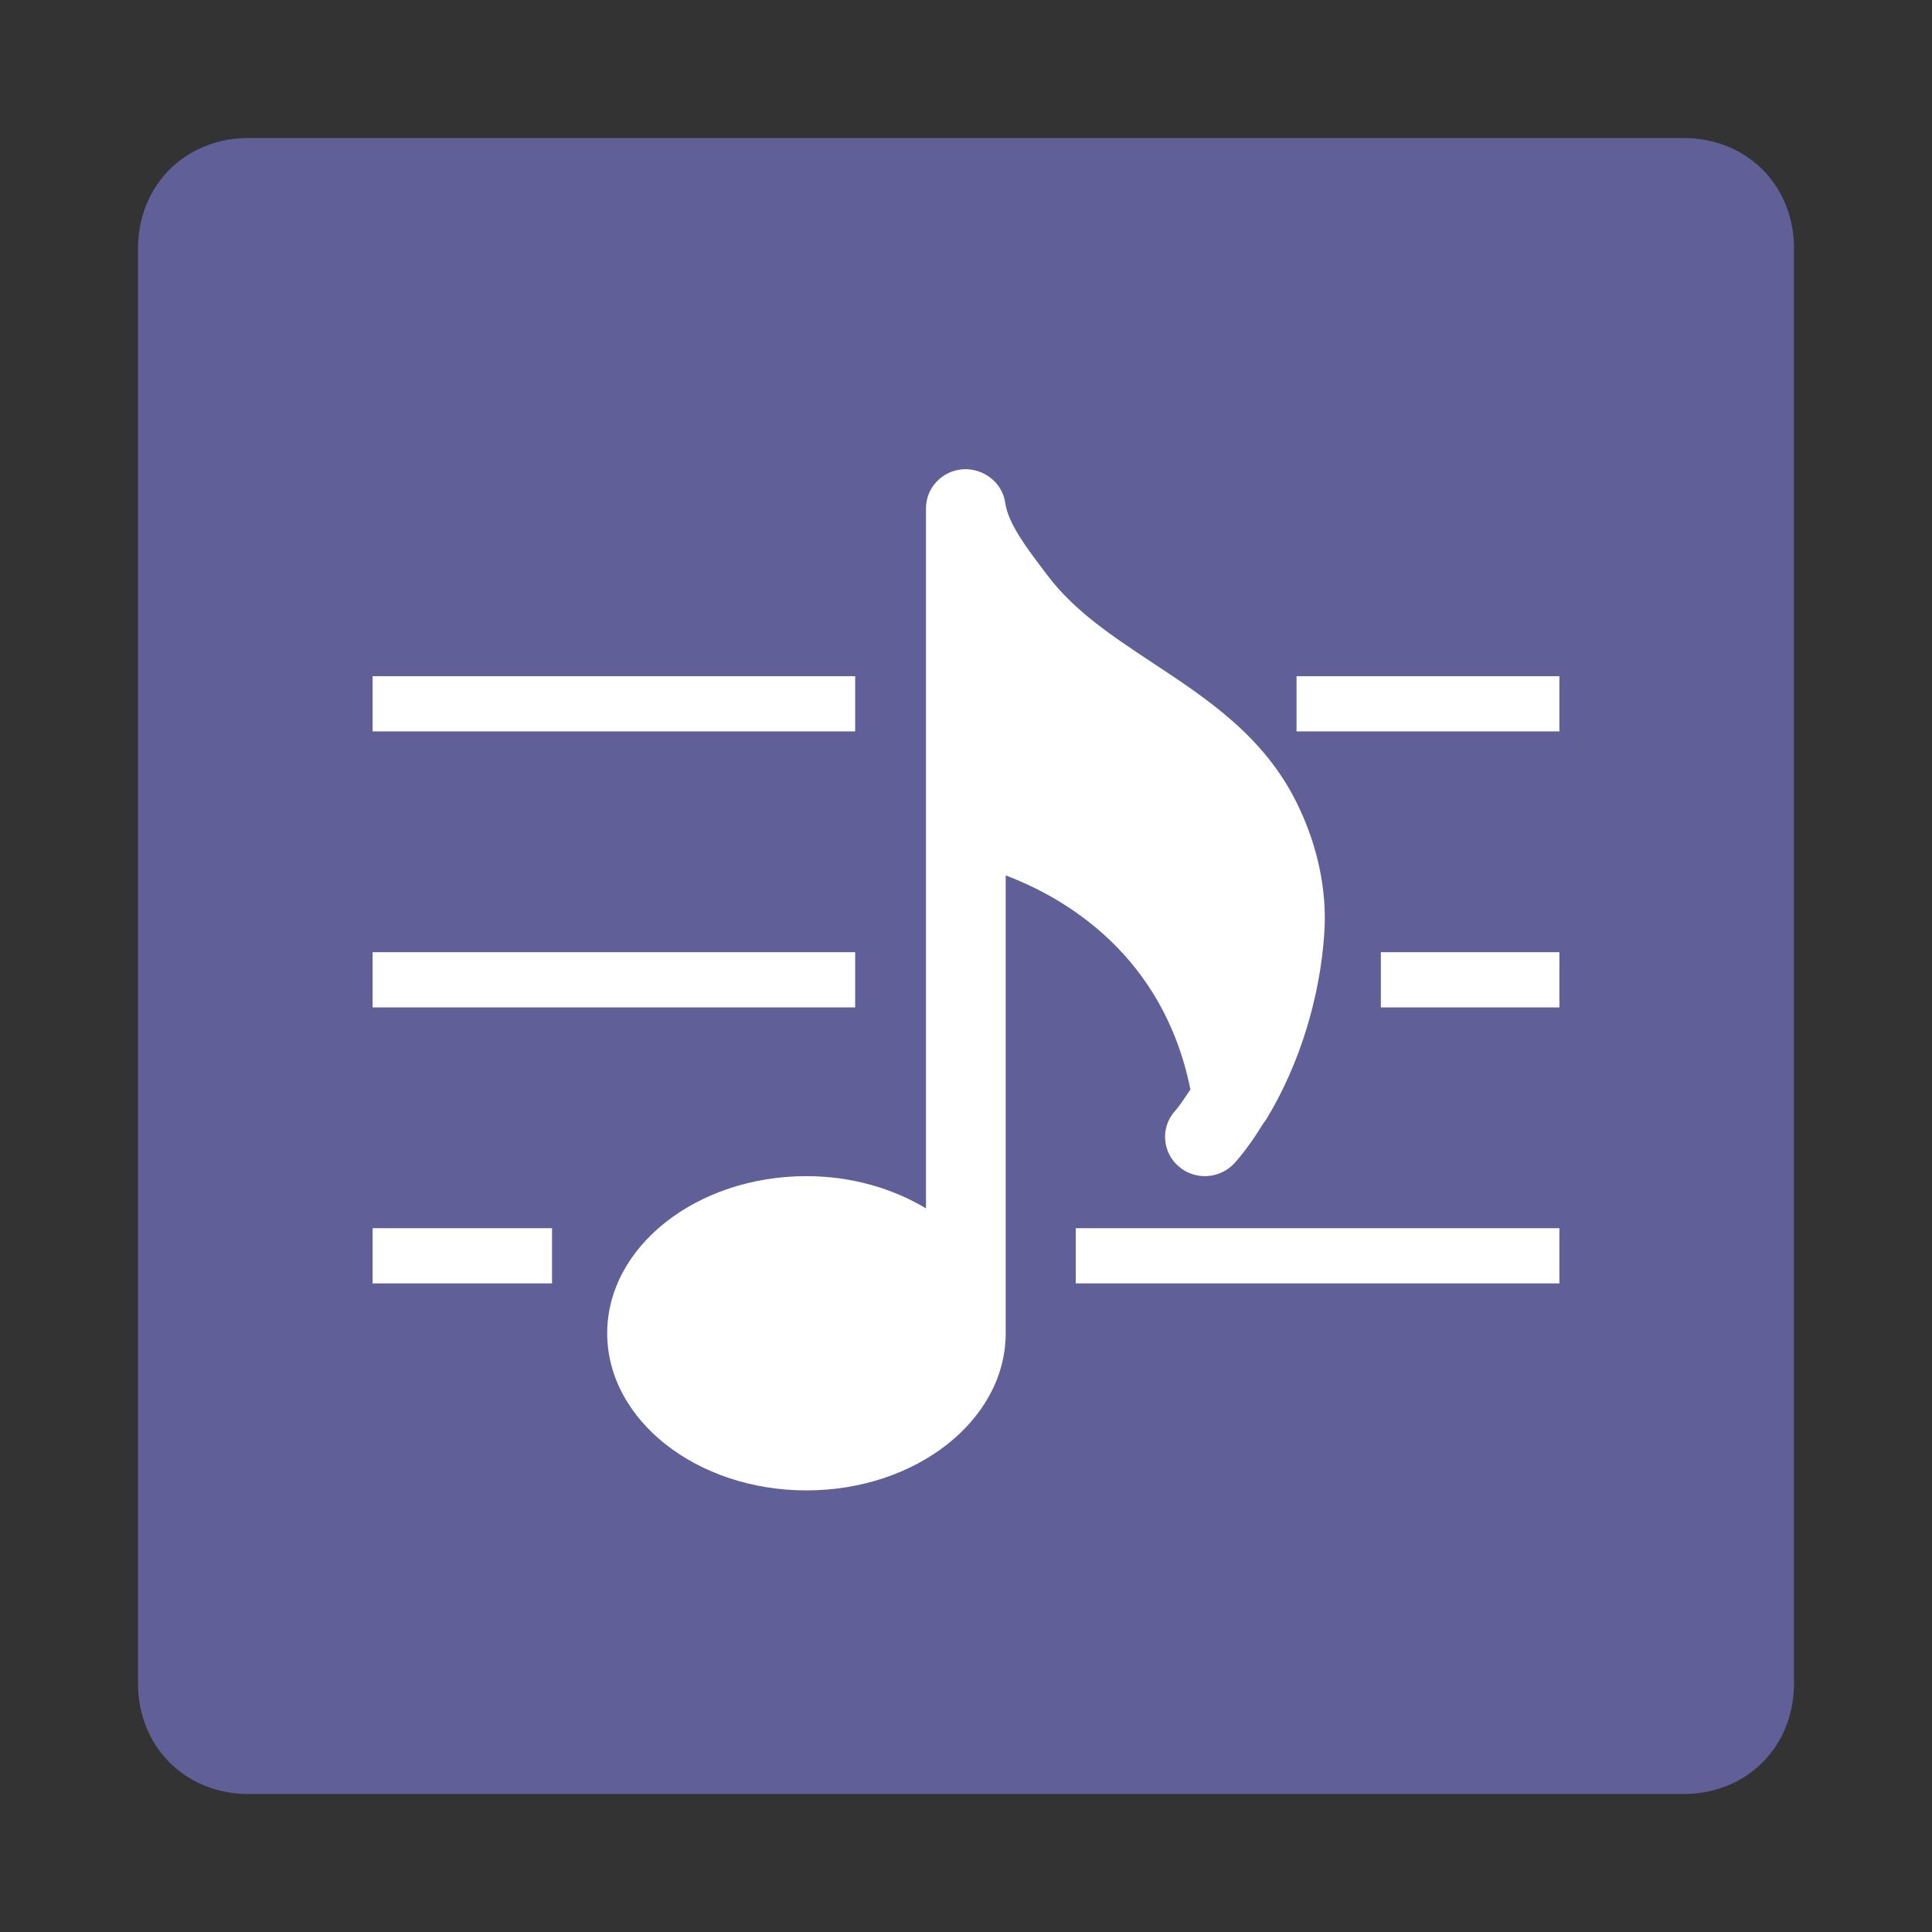 <?xml version="1.0" encoding="UTF-8" standalone="no"?>
<svg
   xmlns:dc="http://purl.org/dc/elements/1.1/"
   xmlns:cc="http://creativecommons.org/ns#"
   xmlns:rdf="http://www.w3.org/1999/02/22-rdf-syntax-ns#"
   xmlns:svg="http://www.w3.org/2000/svg"
   xmlns="http://www.w3.org/2000/svg"
   xmlns:sodipodi="http://sodipodi.sourceforge.net/DTD/sodipodi-0.dtd"
   xmlns:inkscape="http://www.inkscape.org/namespaces/inkscape"
   width="70"
   height="70"
   version="1.1"
   id="svg47"
   sodipodi:docname="new_project_selected.svg"
   inkscape:version="0.92.2 2405546, 2018-03-11">
  <rect width="100%" height="100%" fill="#333333" stroke="none"/>
  <sodipodi:namedview
     pagecolor="#ffffff"
     bordercolor="#666666"
     borderopacity="1"
     objecttolerance="10"
     gridtolerance="10"
     guidetolerance="10"
     inkscape:pageopacity="0"
     inkscape:pageshadow="2"
     inkscape:window-width="1600"
     inkscape:window-height="836"
     id="namedview49"
     showgrid="false"
     fit-margin-top="5"
     fit-margin-bottom="5"
     fit-margin-left="5"
     fit-margin-right="5"
     inkscape:zoom="3.9333333"
     inkscape:cx="35"
     inkscape:cy="35"
     inkscape:window-x="0"
     inkscape:window-y="0"
     inkscape:window-maximized="1"
     inkscape:current-layer="svg47" />
  <defs
     id="defs5">
    <clipPath
       id="clip_0">
      <rect
         x="-40"
         y="-192"
         width="1920"
         height="1080"
         id="rect2"
         style="clip-rule:evenodd" />
    </clipPath>
  </defs>
  <g
     clip-path="url(#clip_0)"
     id="g9"
     transform="translate(5,5)">
    <path
       d="m 4,0 h 52 q 0.205,0 0.407,0.019 0.202,0.019 0.399,0.056 0.197,0.037 0.388,0.092 0.191,0.055 0.373,0.128 0.183,0.073 0.356,0.163 0.173,0.09 0.336,0.197 0.162,0.107 0.312,0.229 0.15,0.122 0.287,0.259 0.137,0.137 0.259,0.287 0.122,0.15 0.229,0.312 0.107,0.162 0.197,0.335 0.09,0.173 0.163,0.356 0.073,0.183 0.128,0.373 0.055,0.191 0.092,0.388 0.037,0.197 0.056,0.399 Q 60,3.795 60,4 v 52 q 0,0.205 -0.019,0.407 -0.019,0.202 -0.056,0.399 -0.037,0.197 -0.092,0.388 -0.055,0.191 -0.128,0.373 -0.073,0.183 -0.163,0.356 -0.09,0.173 -0.197,0.336 -0.107,0.162 -0.229,0.312 -0.122,0.15 -0.259,0.287 -0.137,0.137 -0.287,0.259 -0.15,0.122 -0.312,0.229 -0.162,0.107 -0.336,0.197 -0.173,0.09 -0.356,0.163 -0.183,0.073 -0.373,0.128 -0.191,0.055 -0.388,0.092 -0.197,0.037 -0.399,0.056 Q 56.205,60 56,60 H 4 Q 3.795,60 3.593,59.981 3.391,59.963 3.194,59.926 2.997,59.889 2.807,59.833 2.616,59.778 2.433,59.705 2.251,59.632 2.078,59.541 1.904,59.451 1.742,59.345 1.58,59.238 1.43,59.116 1.28,58.994 1.143,58.857 1.006,58.721 0.884,58.57 0.762,58.42 0.655,58.258 0.549,58.096 0.459,57.922 0.368,57.749 0.295,57.567 0.222,57.384 0.167,57.193 0.112,57.003 0.074,56.806 0.037,56.609 0.019,56.407 0,56.205 0,56 V 4 Q 0,3.795 0.019,3.593 0.037,3.391 0.074,3.194 0.112,2.997 0.167,2.807 0.222,2.616 0.295,2.433 0.368,2.251 0.459,2.078 0.549,1.904 0.655,1.742 0.762,1.58 0.884,1.43 1.006,1.28 1.143,1.143 1.28,1.006 1.43,0.884 1.58,0.762 1.742,0.655 1.904,0.549 2.078,0.459 2.251,0.368 2.433,0.295 2.616,0.222 2.807,0.167 2.997,0.112 3.194,0.074 3.391,0.037 3.593,0.019 3.795,0 4,0 Z"
       id="path7"
       inkscape:connector-curvature="0"
       style="fill:#615f97;stroke:none" />
  </g>
  <defs
     id="defs14">
    <clipPath
       id="clip_1">
      <rect
         x="-40"
         y="-192"
         width="1920"
         height="1080"
         id="rect11"
         style="clip-rule:evenodd" />
    </clipPath>
  </defs>
  <g
     clip-path="url(#clip_1)"
     id="g18"
     transform="translate(5,5)">
    <path
       stroke-miterlimit="4"
       transform="translate(8.5,19.5)"
       d="M 0,1 H 17.484 M 33.476,1 H 43"
       id="path16"
       inkscape:connector-curvature="0"
       style="fill:none;stroke:#ffffff;stroke-width:2;stroke-miterlimit:4" />
  </g>
  <defs
     id="defs23">
    <clipPath
       id="clip_2">
      <rect
         x="-40"
         y="-192"
         width="1920"
         height="1080"
         id="rect20"
         style="clip-rule:evenodd" />
    </clipPath>
  </defs>
  <g
     clip-path="url(#clip_2)"
     id="g27"
     transform="translate(5,5)">
    <path
       stroke-miterlimit="4"
       transform="translate(8.5,30.5)"
       d="M 0,0 H 17.484 M 36.531,0 H 43"
       id="path25"
       inkscape:connector-curvature="0"
       style="fill:none;stroke:#ffffff;stroke-width:2;stroke-miterlimit:4" />
  </g>
  <defs
     id="defs32">
    <clipPath
       id="clip_3">
      <rect
         x="-40"
         y="-192"
         width="1920"
         height="1080"
         id="rect29"
         style="clip-rule:evenodd" />
    </clipPath>
  </defs>
  <g
     clip-path="url(#clip_3)"
     id="g36"
     transform="translate(5,5)">
    <path
       stroke-miterlimit="4"
       transform="translate(8.5,39.5)"
       d="M 0,1 H 6.501 M 25.477,1 H 43"
       id="path34"
       inkscape:connector-curvature="0"
       style="fill:none;stroke:#ffffff;stroke-width:2;stroke-miterlimit:4" />
  </g>
  <defs
     id="defs41">
    <clipPath
       id="clip_4">
      <rect
         x="-40"
         y="-192"
         width="1920"
         height="1080"
         id="rect38"
         style="clip-rule:evenodd" />
    </clipPath>
  </defs>
  <g
     clip-path="url(#clip_4)"
     id="g45"
     transform="translate(5,5)">
    <path
       transform="translate(17,12)"
       d="m 23.894,23.531 c 1.167,-1.924 1.94,-4.358 2.091,-6.766 0.095,-1.546 -0.254,-3.168 -1.011,-4.694 C 23.787,9.675 21.749,8.328 19.779,7.027 18.31,6.057 16.921,5.14 15.939,3.831 L 15.763,3.597 C 15.182,2.829 14.527,1.958 14.423,1.226 14.319,0.486 13.638,-0.04 12.893,0.002 12.136,0.054 11.55,0.671 11.55,1.42 V 26.781 C 10.34,26.058 8.85,25.614 7.219,25.614 3.24,25.614 0,28.168 0,31.307 0,34.447 3.24,37 7.219,37 11.198,37 14.438,34.447 14.438,31.307 V 14.718 c 2.168,0.817 5.717,2.898 6.693,7.756 -0.182,0.265 -0.355,0.549 -0.557,0.777 -0.528,0.589 -0.471,1.489 0.13,2.007 0.595,0.524 1.507,0.461 2.036,-0.128 0.387,-0.433 0.731,-0.939 1.06,-1.469 0.035,-0.04 0.067,-0.083 0.095,-0.131 z"
       id="path43"
       inkscape:connector-curvature="0"
       style="fill:#ffffff;stroke:none" />
  </g>
</svg>
